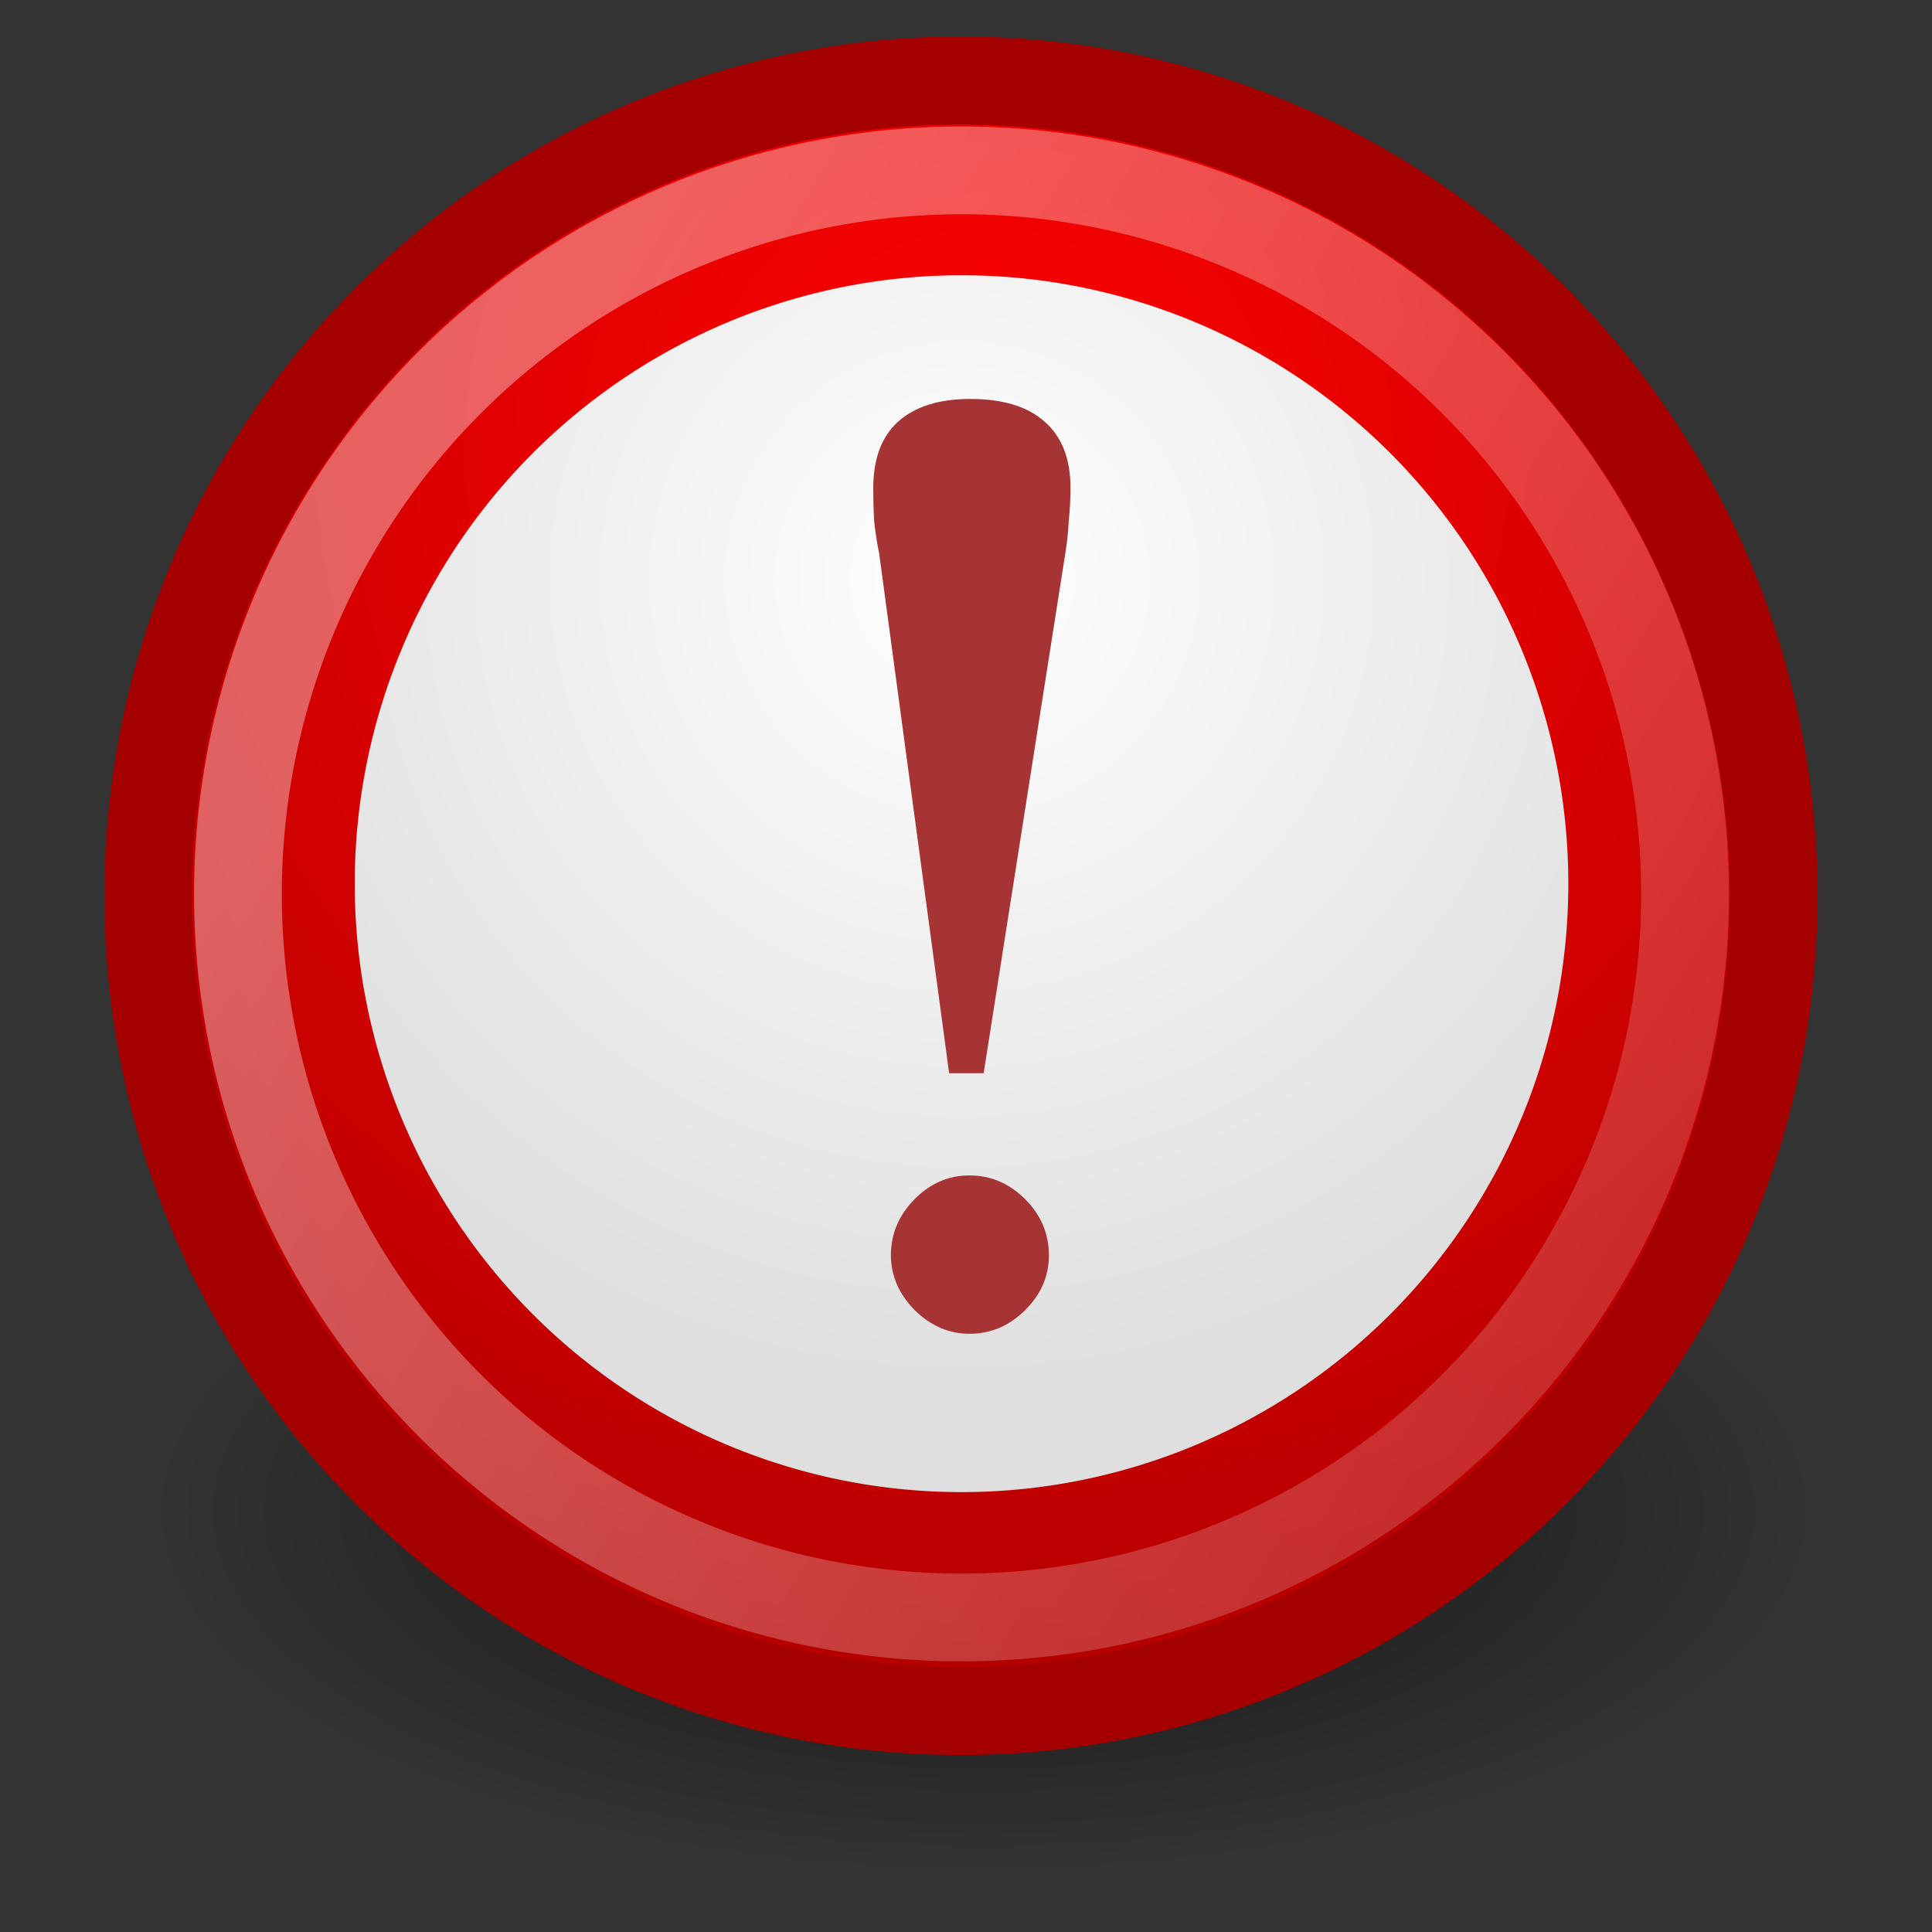 <?xml version="1.0" encoding="UTF-8" standalone="no"?>
<!-- Created with Inkscape (http://www.inkscape.org/) -->
<svg
   xmlns:dc="http://purl.org/dc/elements/1.1/"
   xmlns:cc="http://web.resource.org/cc/"
   xmlns:rdf="http://www.w3.org/1999/02/22-rdf-syntax-ns#"
   xmlns:svg="http://www.w3.org/2000/svg"
   xmlns="http://www.w3.org/2000/svg"
   xmlns:xlink="http://www.w3.org/1999/xlink"
   xmlns:sodipodi="http://sodipodi.sourceforge.net/DTD/sodipodi-0.dtd"
   xmlns:inkscape="http://www.inkscape.org/namespaces/inkscape"
   id="svg1"
   sodipodi:version="0.32"
   inkscape:version="0.44"
   width="22"
   height="22"
   sodipodi:docbase="/home/jimmac/src/cvs/gnome/gnome-icon-theme/22x22/emblems"
   sodipodi:docname="emblem-important.svg"
   version="1.0"
   inkscape:export-filename="/home/jimmac/src/cvs/gnome/gnome-icon-theme/22x22/emblems/emblem-important.png"
   inkscape:export-xdpi="90"
   inkscape:export-ydpi="90">
  <rect width="100%" height="100%" fill="#333333" stroke="none"/>
  <defs
     id="defs3">
    <linearGradient
       inkscape:collect="always"
       id="linearGradient2806">
      <stop
         style="stop-color:black;stop-opacity:1;"
         offset="0"
         id="stop2808" />
      <stop
         style="stop-color:black;stop-opacity:0;"
         offset="1"
         id="stop2810" />
    </linearGradient>
    <linearGradient
       id="linearGradient2796">
      <stop
         style="stop-color:white;stop-opacity:1;"
         offset="0"
         id="stop2798" />
      <stop
         style="stop-color:#dfdfdf;stop-opacity:1;"
         offset="1"
         id="stop2800" />
    </linearGradient>
    <linearGradient
       inkscape:collect="always"
       id="linearGradient2788">
      <stop
         style="stop-color:white;stop-opacity:1;"
         offset="0"
         id="stop2790" />
      <stop
         style="stop-color:white;stop-opacity:0;"
         offset="1"
         id="stop2792" />
    </linearGradient>
    <linearGradient
       id="linearGradient2778">
      <stop
         style="stop-color:#ff0202;stop-opacity:1;"
         offset="0"
         id="stop2780" />
      <stop
         style="stop-color:#b20000;stop-opacity:1;"
         offset="1"
         id="stop2782" />
    </linearGradient>
    <linearGradient
       id="linearGradient2766">
      <stop
         style="stop-color:#5b2219;stop-opacity:1;"
         offset="0"
         id="stop2768" />
      <stop
         style="stop-color:#5b2219;stop-opacity:1;"
         offset="1"
         id="stop2770" />
    </linearGradient>
    <linearGradient
       id="linearGradient2174">
      <stop
         style="stop-color:#69271d;stop-opacity:1;"
         offset="0"
         id="stop2175" />
      <stop
         style="stop-color:#c77961;stop-opacity:1;"
         offset="1"
         id="stop2176" />
    </linearGradient>
    <radialGradient
       inkscape:collect="always"
       xlink:href="#linearGradient2778"
       id="radialGradient2784"
       cx="30.324"
       cy="13.38"
       fx="30.324"
       fy="13.38"
       r="29.756"
       gradientUnits="userSpaceOnUse"
       gradientTransform="matrix(1.532,0,0,1.532,-16.13,-7.117)" />
    <linearGradient
       inkscape:collect="always"
       xlink:href="#linearGradient2788"
       id="linearGradient2794"
       x1="-0.363"
       y1="29.208"
       x2="85.775"
       y2="81.345"
       gradientUnits="userSpaceOnUse" />
    <radialGradient
       inkscape:collect="always"
       xlink:href="#linearGradient2796"
       id="radialGradient2802"
       cx="31.76"
       cy="22.226"
       fx="31.76"
       fy="22.226"
       r="18.624"
       gradientUnits="userSpaceOnUse"
       gradientTransform="matrix(1.317,0,0,1.317,-10.053,-9.28)" />
    <radialGradient
       inkscape:collect="always"
       xlink:href="#linearGradient2806"
       id="radialGradient2812"
       cx="25.25"
       cy="39.75"
       fx="25.25"
       fy="39.75"
       r="17.25"
       gradientTransform="matrix(1,0,0,0.333,0,26.5)"
       gradientUnits="userSpaceOnUse" />
  </defs>
  <sodipodi:namedview
     id="base"
     pagecolor="#ffffff"
     bordercolor="#666"
     borderopacity="0.235"
     inkscape:pageopacity="0.0"
     inkscape:pageshadow="2"
     inkscape:zoom="1"
     inkscape:cx="20.010724"
     inkscape:cy="12.094946"
     inkscape:window-width="872"
     inkscape:window-height="805"
     gridspacingx="0.5mm"
     gridspacingy="0.5mm"
     showgrid="false"
     inkscape:grid-bbox="false"
     inkscape:window-x="691"
     inkscape:window-y="137"
     inkscape:current-layer="svg1"
     width="22px"
     height="22px"
     inkscape:showpageshadow="false" />
  <path
     sodipodi:type="arc"
     style="opacity:0.644;color:black;fill:url(#radialGradient2812);fill-opacity:1;fill-rule:nonzero;stroke:none;stroke-width:1;stroke-linecap:butt;stroke-linejoin:miter;marker:none;marker-start:none;marker-mid:none;marker-end:none;stroke-miterlimit:4;stroke-dasharray:none;stroke-dashoffset:0;stroke-opacity:1;visibility:visible;display:inline;overflow:visible"
     id="path2804"
     sodipodi:cx="25.25"
     sodipodi:cy="39.75"
     sodipodi:rx="17.25"
     sodipodi:ry="5.75"
     d="M 42.5 39.75 A 17.25 5.75 0 1 1  8,39.75 A 17.25 5.75 0 1 1  42.5 39.75 z"
     transform="matrix(0.551,0,0,0.718,-2.711,-11.328)" />
  <path
     sodipodi:type="arc"
     style="fill:url(#radialGradient2784);fill-opacity:1;fill-rule:evenodd;stroke:#a40000;stroke-width:3.131;stroke-linecap:butt;stroke-linejoin:miter;stroke-miterlimit:4;stroke-dasharray:none;stroke-opacity:1"
     id="path907"
     sodipodi:cx="29.392656"
     sodipodi:cy="29.207693"
     sodipodi:rx="29.010935"
     sodipodi:ry="29.010935"
     d="M 58.404 29.208 A 29.011 29.011 0 1 1  0.382,29.208 A 29.011 29.011 0 1 1  58.404 29.208 z"
     transform="matrix(0.319,0,0,0.32,1.566,0.854)" />
  <path
     sodipodi:type="arc"
     style="fill:url(#radialGradient2802);fill-opacity:1;fill-rule:evenodd;stroke:none;stroke-width:1pt;stroke-linecap:butt;stroke-linejoin:miter;stroke-opacity:1"
     id="path2159"
     sodipodi:cx="31.760445"
     sodipodi:cy="29.319231"
     sodipodi:rx="18.624397"
     sodipodi:ry="18.624397"
     d="M 50.385 29.319 A 18.624 18.624 0 1 1  13.136,29.319 A 18.624 18.624 0 1 1  50.385 29.319 z"
     transform="matrix(0.371,0,0,0.372,-0.834,-0.844)" />
  <path
     id="text1299"
     d="M 10.145,14.294 C 10.145,14.054 10.232,13.844 10.407,13.663 C 10.587,13.478 10.797,13.385 11.037,13.385 C 11.282,13.385 11.494,13.475 11.674,13.656 C 11.854,13.836 11.944,14.049 11.944,14.294 C 11.944,14.535 11.852,14.745 11.667,14.925 C 11.487,15.101 11.277,15.188 11.037,15.188 C 10.807,15.188 10.599,15.098 10.415,14.918 C 10.235,14.733 10.145,14.525 10.145,14.294"
     style="font-size:19.834px;font-style:normal;font-variant:normal;font-weight:normal;font-stretch:normal;line-height:100%;writing-mode:lr-tb;text-anchor:start;fill:#a63434;fill-opacity:1;stroke:none;stroke-width:1px;stroke-linecap:butt;stroke-linejoin:miter;stroke-opacity:1;font-family:Dutch801 SWM" />
  <path
     id="path1591"
     d="M 10.011,6.301 C 9.986,6.181 9.967,6.058 9.954,5.933 C 9.947,5.808 9.944,5.683 9.944,5.557 C 9.944,5.227 10.037,4.976 10.222,4.806 C 10.414,4.631 10.689,4.543 11.048,4.543 C 11.419,4.543 11.7,4.628 11.892,4.799 C 12.09,4.969 12.19,5.222 12.19,5.557 C 12.19,5.683 12.183,5.808 12.17,5.933 C 12.164,6.058 12.151,6.178 12.132,6.294 L 11.201,12.221 L 10.808,12.221 L 10.011,6.301"
     style="font-size:19.834px;font-style:normal;font-variant:normal;font-weight:normal;font-stretch:normal;line-height:100%;writing-mode:lr-tb;text-anchor:start;fill:#a63434;fill-opacity:1;stroke:none;stroke-width:1px;stroke-linecap:butt;stroke-linejoin:miter;stroke-opacity:1;font-family:Dutch801 SWM" />
  <path
     transform="matrix(0.284,0,0,0.284,2.601,1.884)"
     d="M 58.404 29.208 A 29.011 29.011 0 1 1  0.382,29.208 A 29.011 29.011 0 1 1  58.404 29.208 z"
     sodipodi:ry="29.010935"
     sodipodi:rx="29.010935"
     sodipodi:cy="29.207693"
     sodipodi:cx="29.392656"
     id="path2786"
     style="opacity:0.376;fill:none;fill-opacity:1;fill-rule:evenodd;stroke:url(#linearGradient2794);stroke-width:3.519;stroke-linecap:butt;stroke-linejoin:miter;stroke-miterlimit:4;stroke-dasharray:none;stroke-opacity:1"
     sodipodi:type="arc" />
</svg>

